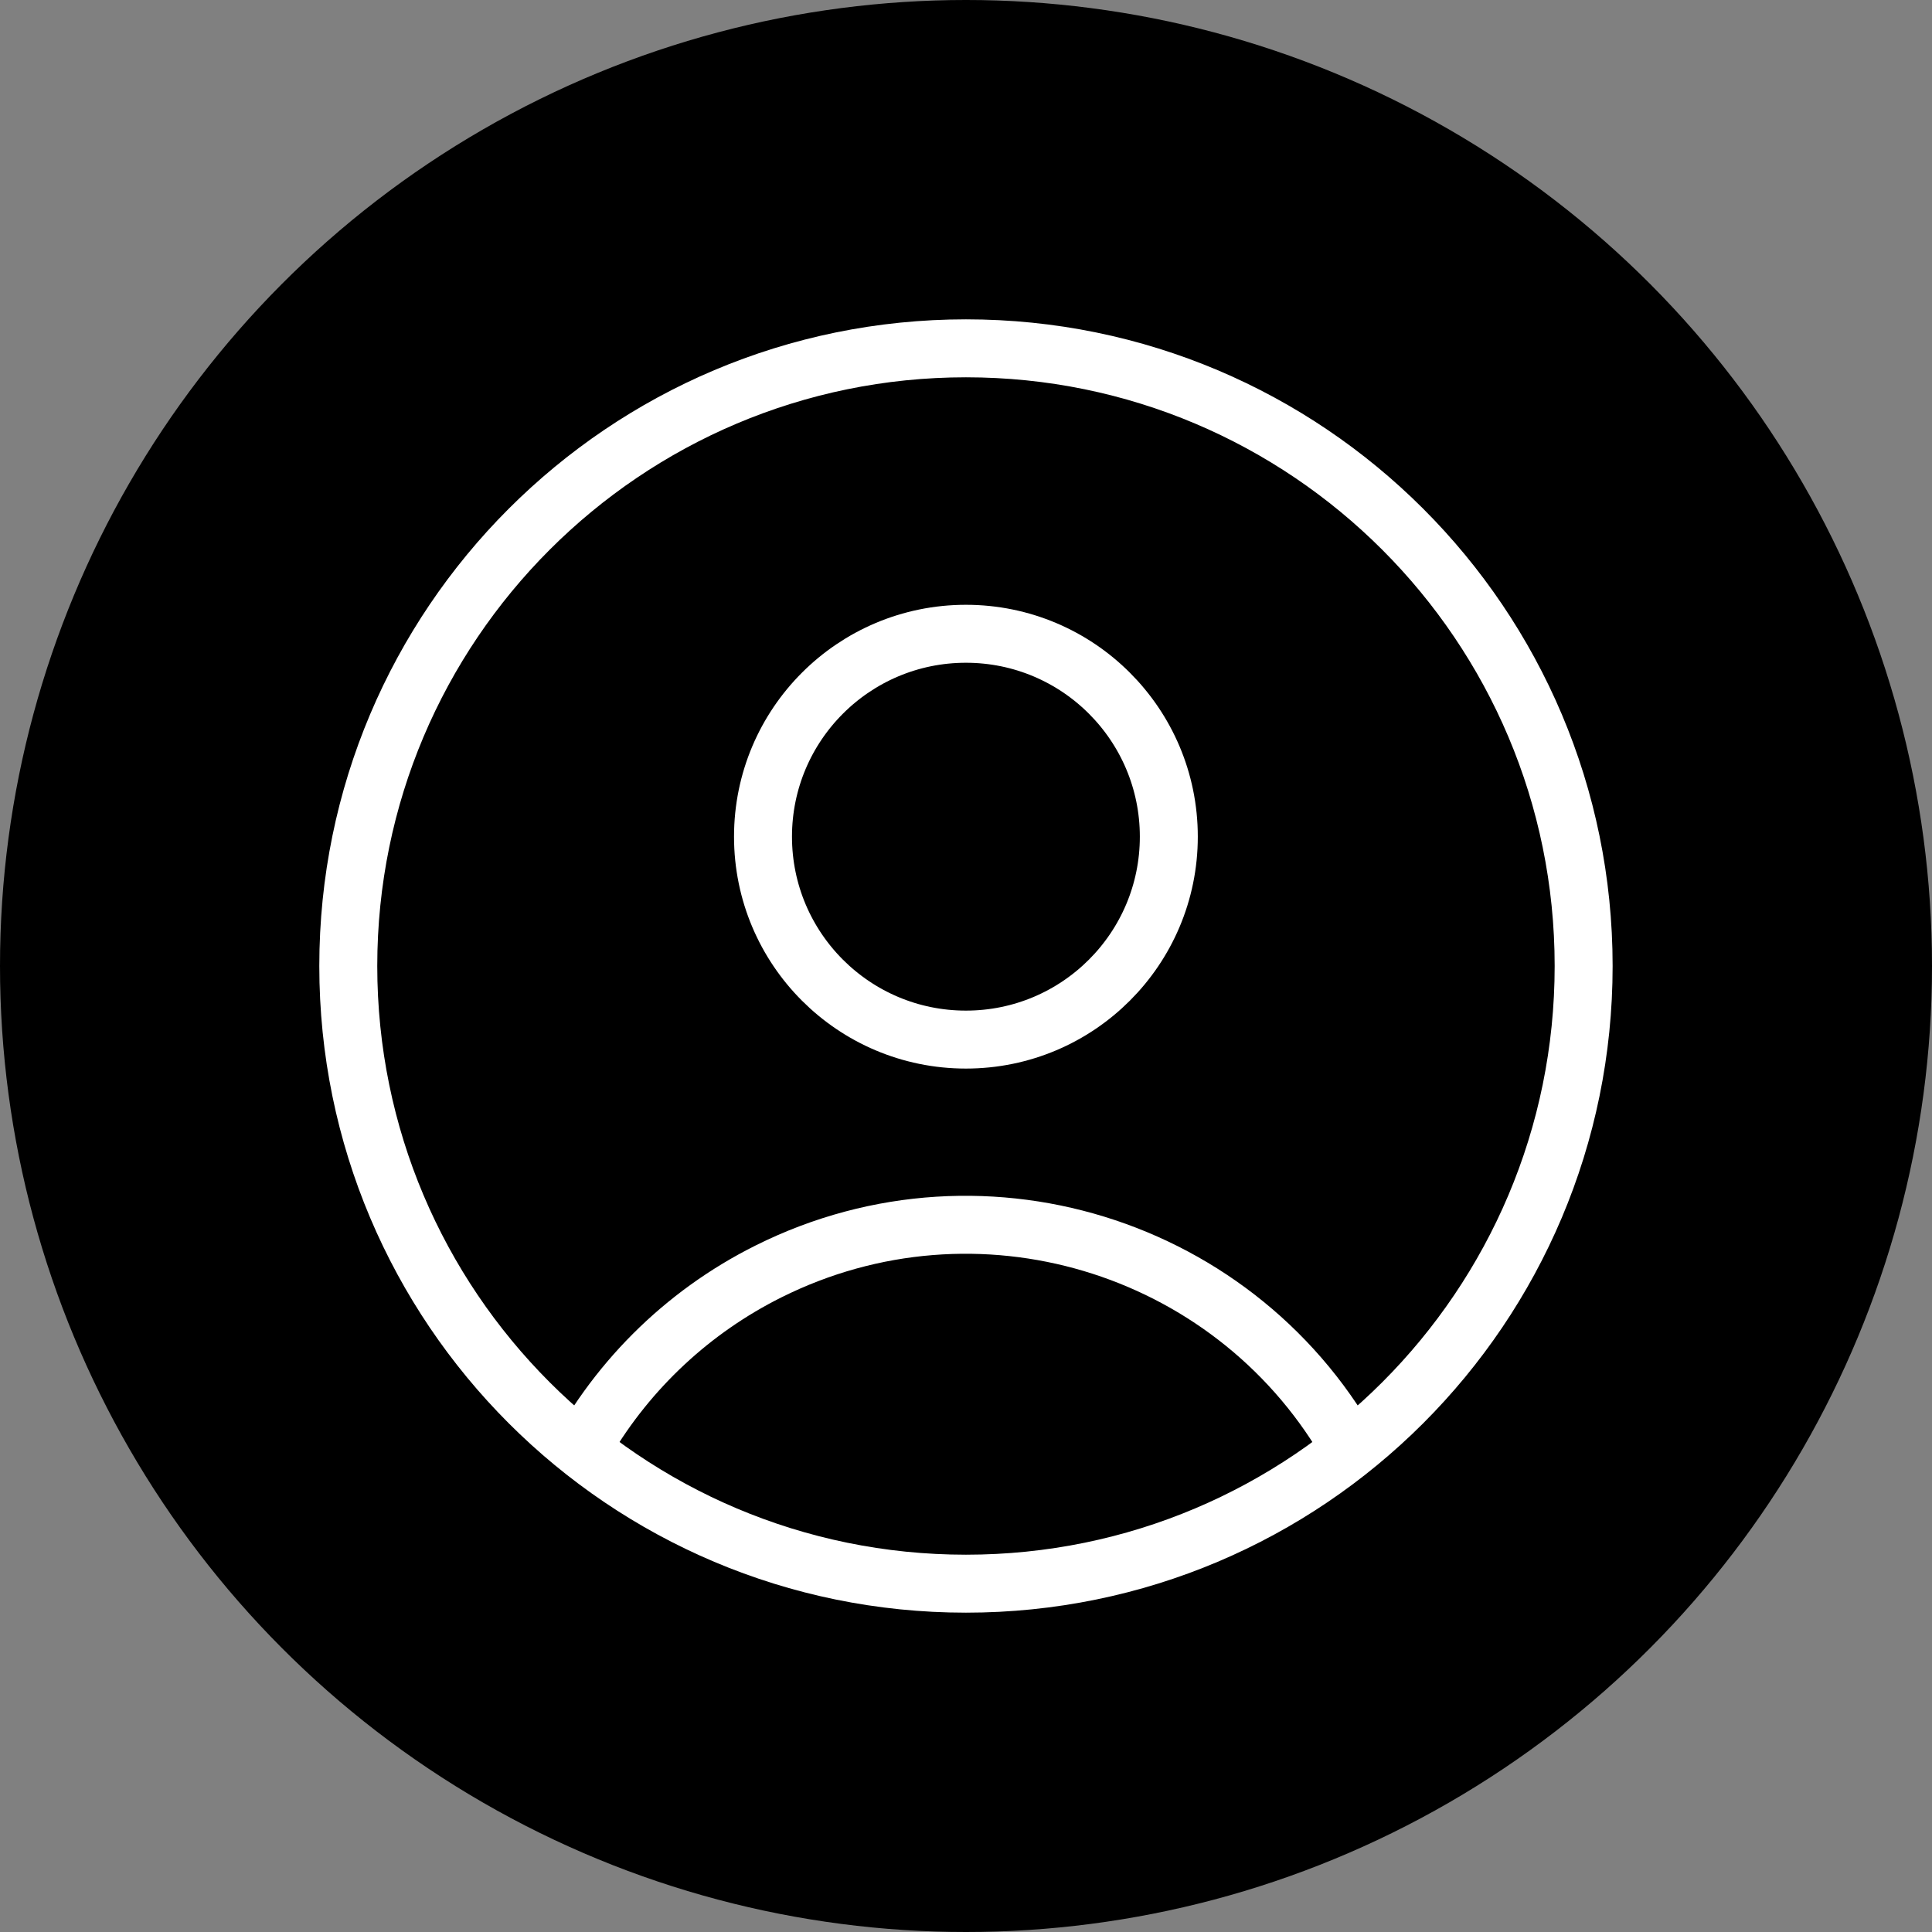 <svg width="100" height="100" viewBox="0 0 100 100" fill="none" xmlns="http://www.w3.org/2000/svg">
<rect x="0" y="0" width="100" height="100" fill="#808080" stroke="none"/>
<circle cx="50" cy="50" r="50" fill="black"/>
<path d="M49.998 18.029C67.654 18.029 81.969 32.344 81.969 50C81.969 67.657 67.654 81.971 49.998 81.971C32.341 81.971 18.027 67.657 18.027 50C18.027 32.344 32.341 18.029 49.998 18.029Z" stroke="white" stroke-width="3" stroke-linecap="round" stroke-linejoin="round"/>
<path d="M49.995 32.804C55.796 32.804 60.498 37.505 60.498 43.306C60.498 49.107 55.796 53.809 49.995 53.809C44.195 53.809 39.493 49.107 39.493 43.306C39.493 37.505 44.195 32.804 49.995 32.804Z" stroke="white" stroke-width="3" stroke-linecap="round" stroke-linejoin="round"/>
<path fill-rule="evenodd" clip-rule="evenodd" d="M40.451 67.149L40.451 67.149C36.758 68.991 33.69 71.857 31.6 75.389H28.186C30.547 70.659 34.38 66.825 39.111 64.465C51.156 58.453 65.794 63.344 71.805 75.389H68.393C62.74 65.812 50.555 62.106 40.451 67.149ZM39.112 64.466L39.113 64.468L39.112 64.466Z" fill="white"/>
</svg>
